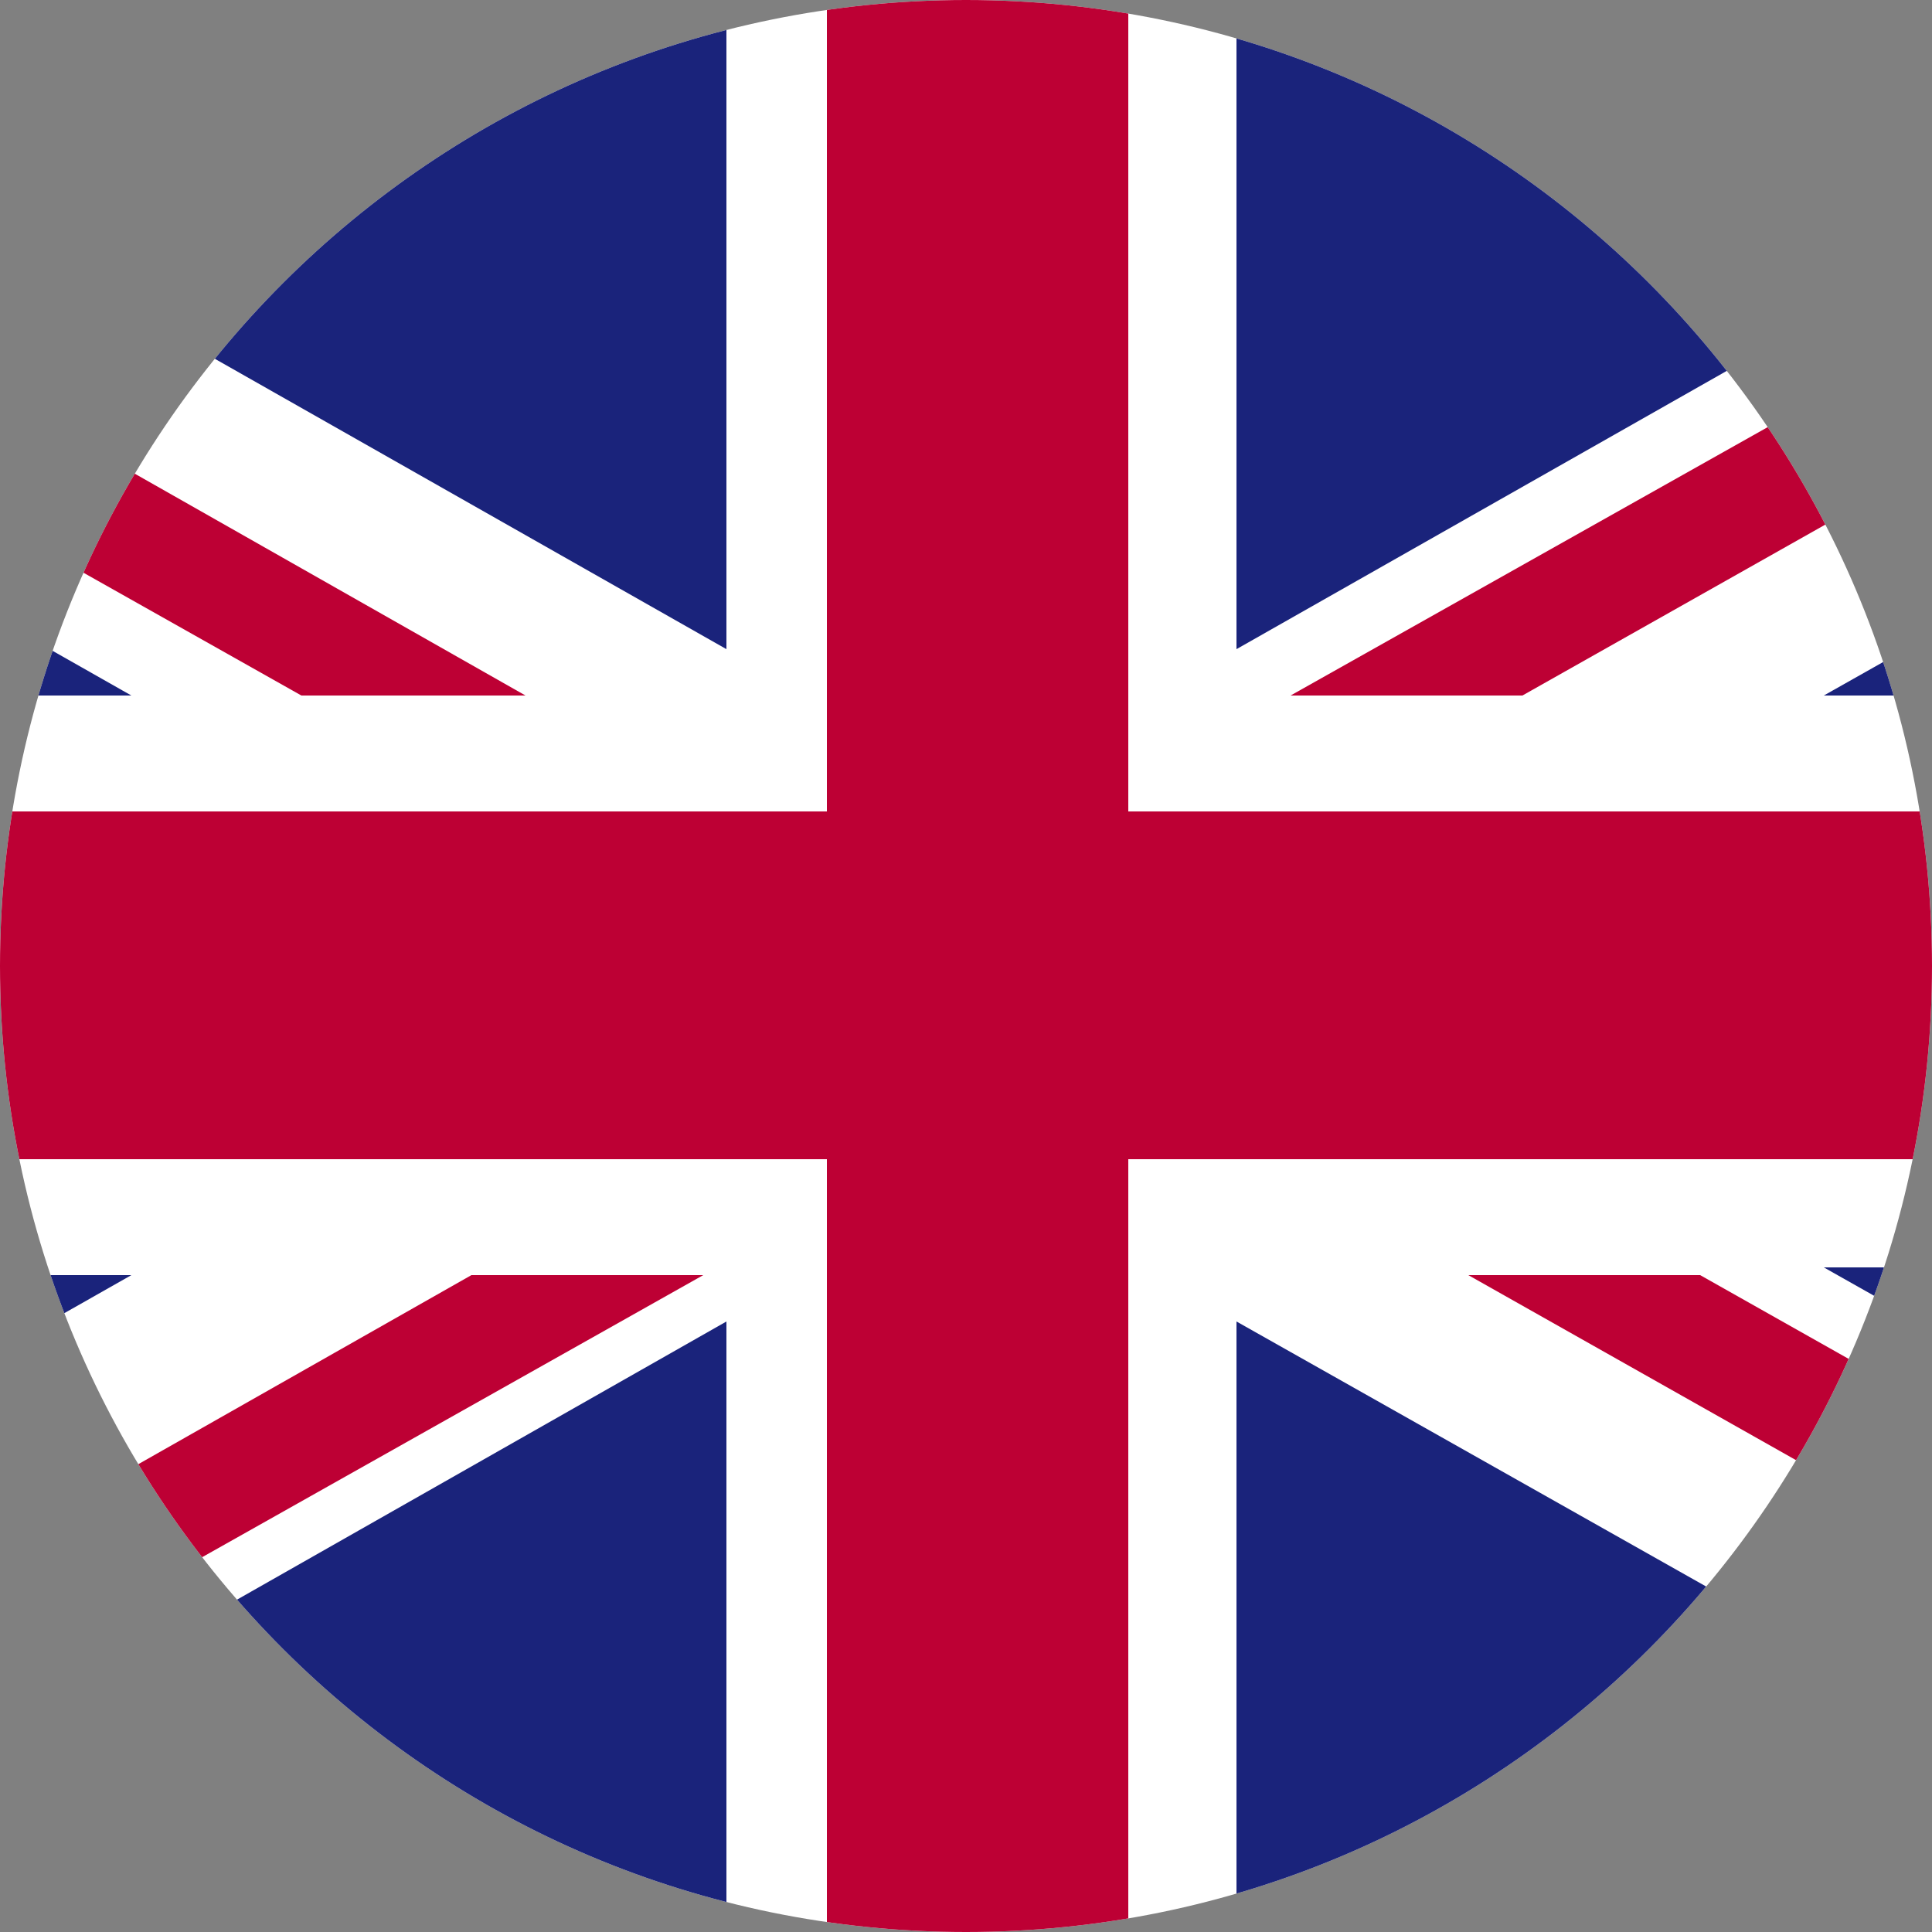 <?xml version="1.0" encoding="utf-8"?>
<!-- Generator: Adobe Illustrator 26.5.0, SVG Export Plug-In . SVG Version: 6.00 Build 0)  -->
<svg version="1.1" id="Layer_1" xmlns="http://www.w3.org/2000/svg" xmlns:xlink="http://www.w3.org/1999/xlink" x="0px" y="0px"
	 viewBox="0 0 25 25" style="enable-background:new 0 0 25 25;" xml:space="preserve">
<rect x="0" y="0" width="25" height="25" fill="#808080" stroke="none"/>
<style type="text/css">
	.st0{clip-path:url(#SVGID_00000021103243985203316760000008492672904652809892_);}
	.st1{clip-path:url(#SVGID_00000088841456413893133820000001515643610033143699_);}
	.st2{fill:#FFFFFF;}
	.st3{fill:#BD0034;}
	.st4{fill:#1A237B;}
</style>
<g>
	<defs>
		<path id="SVGID_1_" d="M12.5,0L12.5,0C19.4,0,25,5.6,25,12.5l0,0C25,19.4,19.4,25,12.5,25l0,0C5.6,25,0,19.4,0,12.5l0,0
			C0,5.6,5.6,0,12.5,0z"/>
	</defs>
	<clipPath id="SVGID_00000005262836880496652120000018328050312107310469_">
		<use xlink:href="#SVGID_1_"  style="overflow:visible;"/>
	</clipPath>
	<g style="clip-path:url(#SVGID_00000005262836880496652120000018328050312107310469_);">
		<g>
			<defs>
				<rect id="SVGID_00000037688508178003613420000012695789497012087734_" x="-8.7" width="42.4" height="25"/>
			</defs>
			<clipPath id="SVGID_00000163063738782907008530000007009601829923163549_">
				<use xlink:href="#SVGID_00000037688508178003613420000012695789497012087734_"  style="overflow:visible;"/>
			</clipPath>
			<g style="clip-path:url(#SVGID_00000163063738782907008530000007009601829923163549_);">
				<path class="st2" d="M33.7,0H-8.7v25h42.4V0z"/>
				<path class="st3" d="M19.7,9l14-7.9V0h-1l-16,9H19.7z"/>
				<path class="st3" d="M19,16.5l14.7,8.3v-1.7L22,16.5H19z"/>
				<path class="st3" d="M-8.7,1.9L3.9,9h2.9L-8.7,0.2V1.9z"/>
				<path class="st3" d="M6.1,16.5l-14.8,8.4V25H-6l15.1-8.5H6.1z"/>
				<path class="st4" d="M30.8,0H16v8.4L30.8,0z"/>
				<path class="st4" d="M9.4,0H-5.4L9.4,8.4V0z"/>
				<path class="st4" d="M33.7,9V3.3L23.6,9H33.7z"/>
				<path class="st4" d="M33.7,22.1v-5.7H23.6L33.7,22.1z"/>
				<path class="st4" d="M-4.5,25H9.4v-7.9L-4.5,25z"/>
				<path class="st4" d="M16,25h14l-14-7.9V25z"/>
				<path class="st4" d="M-8.7,16.5v5.9l10.4-5.9H-8.7z"/>
				<path class="st4" d="M-8.7,9H1.7L-8.7,3.1V9z"/>
				<path class="st3" d="M10.7,0v10.5H-8.7V15h19.4v10h3.9V15h19.1v-4.5H14.6V0H10.7z"/>
			</g>
		</g>
	</g>
</g>
</svg>
